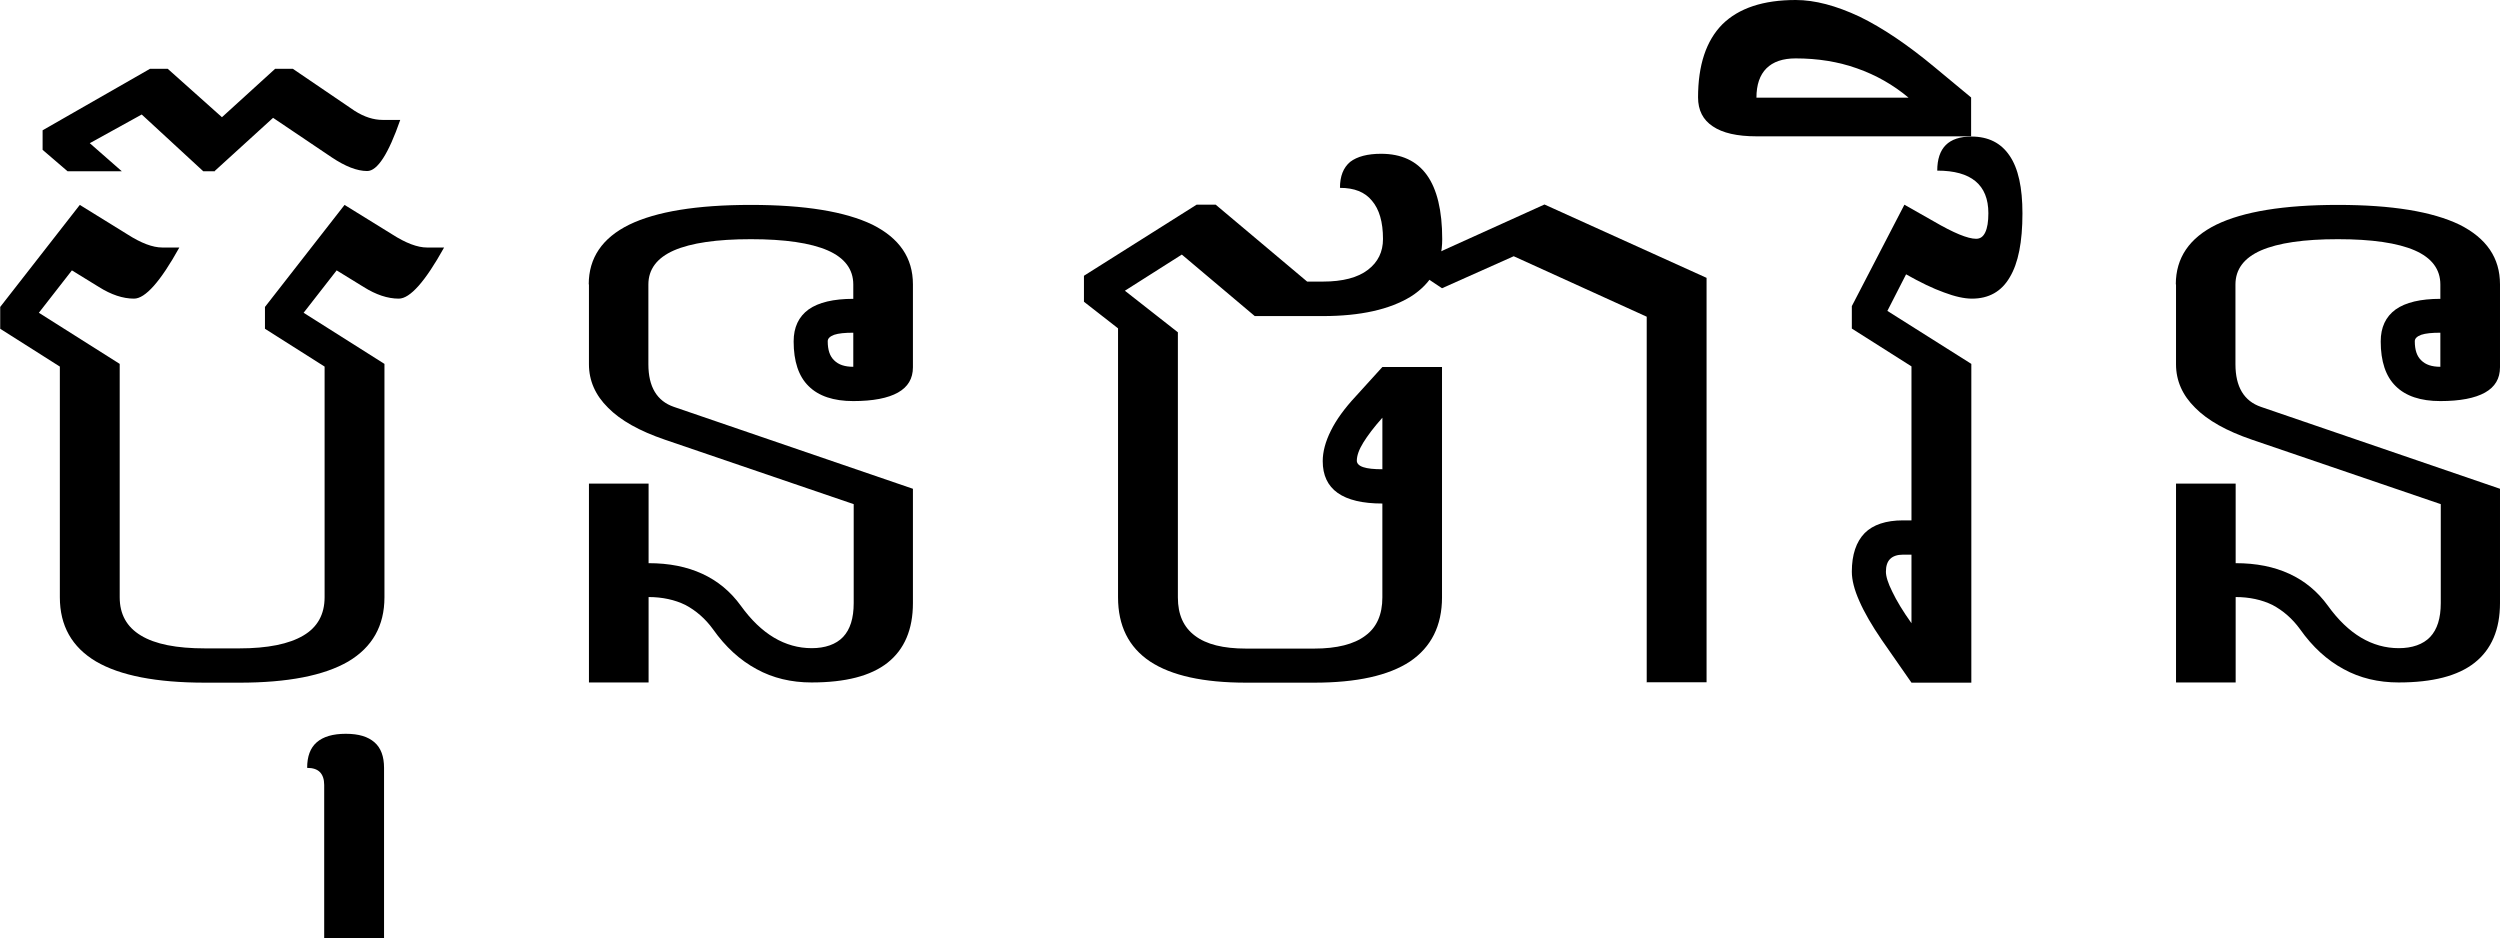 <?xml version="1.0" encoding="UTF-8"?>
<svg id="Layer_1" data-name="Layer 1" xmlns="http://www.w3.org/2000/svg" viewBox="0 0 120.3 45.16">
  <path d="m11.5,32.85h-1.64c-2.33,0-4.08-.34-5.24-1.02-1.16-.69-1.74-1.72-1.74-3.09v-11.1l-2.87-1.82v-1.05l3.83-4.91,2.28,1.41c.67.43,1.23.64,1.69.64h.82c-.91,1.64-1.64,2.46-2.18,2.46s-1.1-.19-1.69-.56l-1.3-.8-1.59,2.04,3.89,2.46v11.23c0,.82.34,1.43,1.02,1.84.69.42,1.72.62,3.09.62h1.64c1.37,0,2.4-.21,3.09-.62.68-.4,1.02-1.02,1.02-1.84v-11.1l-2.87-1.82v-1.05l3.83-4.91,2.28,1.41c.67.43,1.23.64,1.69.64h.82c-.91,1.64-1.64,2.46-2.18,2.46s-1.1-.19-1.69-.56l-1.3-.8-1.59,2.04,3.89,2.46v11.23c0,1.37-.58,2.4-1.74,3.09-1.17.68-2.92,1.02-5.24,1.02Z"/>
  <path d="m10.35,8.24h-.57l-2.96-2.73-2.5,1.38,1.54,1.35h-2.61l-1.2-1.03v-.94l5.17-2.96h.85l2.61,2.33,2.56-2.33h.85l2.97,2.02c.47.3.92.44,1.35.44h.85c-.57,1.64-1.1,2.46-1.59,2.46s-1.05-.22-1.71-.66l-2.82-1.9-2.81,2.56Z"/>
  <path d="m15.6,45.16v-7.39c0-.27-.07-.48-.21-.62-.13-.13-.33-.2-.61-.2,0-.55.15-.96.46-1.23.31-.27.77-.41,1.4-.41s1.07.14,1.38.41c.31.27.46.68.46,1.23v8.21h-2.87Z"/>
  <path d="m28.33,13.68c0-1.27.65-2.23,1.95-2.87,1.3-.63,3.25-.95,5.85-.95s4.54.32,5.85.95c1.3.65,1.95,1.6,1.95,2.87v3.99c0,.55-.24.95-.72,1.22-.48.27-1.2.41-2.15.41s-1.67-.24-2.15-.72c-.48-.47-.72-1.19-.72-2.15,0-.68.24-1.19.72-1.54.48-.34,1.2-.51,2.15-.51v-.69c0-.73-.41-1.28-1.23-1.64-.83-.36-2.06-.54-3.7-.54s-2.87.18-3.7.54c-.82.36-1.23.91-1.23,1.64v3.84c0,1.08.41,1.77,1.23,2.05l11.5,3.94v5.5c0,1.27-.41,2.23-1.22,2.87-.81.64-2.03.95-3.66.95-.97,0-1.86-.21-2.64-.64-.8-.43-1.5-1.07-2.1-1.92-.37-.51-.82-.9-1.33-1.17-.51-.25-1.11-.38-1.77-.38v4.11h-2.87v-9.57h2.87v3.83c.99,0,1.84.17,2.58.51.74.34,1.36.85,1.86,1.54.49.68,1.02,1.19,1.59,1.53.57.34,1.18.51,1.82.51s1.17-.18,1.51-.54c.34-.36.51-.9.51-1.63v-4.76l-9.08-3.1c-1.23-.42-2.14-.93-2.74-1.54-.61-.6-.92-1.3-.92-2.09v-3.84Zm12.73,2.33c-.41,0-.71.03-.92.1-.21.08-.31.18-.31.31,0,.42.1.72.31.92.21.21.51.31.92.31v-1.64Z"/>
  <path d="m69.39,28.74c0,1.37-.52,2.4-1.54,3.09-1.03.68-2.57,1.02-4.61,1.02h-3.28c-2.05,0-3.59-.34-4.62-1.02-1.03-.69-1.54-1.72-1.54-3.09v-12.94l-1.64-1.28v-1.25l5.42-3.42h.92l4.4,3.7h.76c.95,0,1.68-.19,2.17-.57.48-.37.72-.86.72-1.48,0-.82-.18-1.43-.53-1.84-.34-.42-.85-.62-1.54-.62,0-.56.16-.97.49-1.25.34-.26.84-.39,1.49-.39.97,0,1.71.34,2.2,1.02.49.68.74,1.71.74,3.09,0,1.2-.5,2.12-1.51,2.76-1.01.62-2.42.94-4.24.94h-3.27l-3.51-2.96-2.74,1.74,2.55,2v12.76c0,.82.27,1.43.82,1.84.55.42,1.37.62,2.46.62h3.28c1.09,0,1.92-.21,2.46-.62.55-.4.82-1.02.82-1.84v-4.52c-.95,0-1.67-.17-2.15-.51s-.72-.85-.72-1.53c0-.45.13-.94.39-1.46.26-.53.66-1.08,1.2-1.66l1.28-1.41h2.87v11.09Zm-2.87-8.64c-.41.46-.71.86-.92,1.2s-.31.63-.31.87c0,.13.1.24.31.31.21.07.51.1.92.1v-2.48Z"/>
  <path d="m79.24,32.85V15.24l-6.4-2.91-3.45,1.54-1.61-1.07,6.54-2.96,7.8,3.53v19.46h-2.87Z"/>
  <path d="m94.85,32.85h-2.87l-1.44-2.07c-.47-.69-.83-1.31-1.07-1.86-.24-.54-.36-1.01-.36-1.41,0-.82.21-1.44.62-1.86.4-.4,1.02-.61,1.84-.61h.41v-7.41l-2.87-1.82v-1.08l2.53-4.88,1.41.8c.96.56,1.64.84,2.04.84.2,0,.34-.1.44-.31.1-.21.15-.51.15-.92,0-.69-.21-1.2-.62-1.54-.41-.34-1.02-.51-1.84-.51,0-.55.14-.96.41-1.23s.68-.41,1.23-.41c.82,0,1.43.31,1.84.92.42.61.62,1.54.62,2.78,0,1.37-.2,2.39-.61,3.07-.4.69-1.01,1.03-1.82,1.03-.37,0-.82-.1-1.35-.3-.53-.19-1.13-.48-1.82-.87l-.9,1.76,4.04,2.55v15.34Zm-2.87-6.16h-.41c-.27,0-.48.07-.62.21-.13.13-.2.33-.2.61,0,.23.1.55.31.97.2.42.5.92.92,1.51v-3.3Z"/>
  <path d="m81.71,4.7c0-1.57.39-2.74,1.17-3.53.79-.78,1.97-1.17,3.53-1.17.92,0,1.94.27,3.07.8,1.11.54,2.31,1.35,3.61,2.43l1.76,1.46v1.87h-10.33c-.93,0-1.63-.16-2.1-.48-.47-.31-.71-.77-.71-1.4Zm4.7-1.89c-.62,0-1.09.16-1.41.48s-.48.79-.48,1.41h7.32c-.74-.62-1.57-1.09-2.48-1.41-.9-.32-1.88-.48-2.96-.48Z"/>
  <path d="m104.7,13.68c0-1.27.65-2.23,1.95-2.87,1.3-.63,3.25-.95,5.85-.95s4.54.32,5.85.95c1.3.65,1.95,1.6,1.95,2.87v3.99c0,.55-.24.95-.72,1.22-.48.27-1.2.41-2.15.41s-1.67-.24-2.15-.72c-.48-.47-.72-1.19-.72-2.15,0-.68.24-1.19.72-1.54.48-.34,1.2-.51,2.15-.51v-.69c0-.73-.41-1.28-1.23-1.64-.83-.36-2.06-.54-3.7-.54s-2.87.18-3.7.54c-.82.36-1.23.91-1.23,1.64v3.84c0,1.08.41,1.77,1.23,2.05l11.5,3.94v5.5c0,1.27-.41,2.23-1.22,2.87-.81.64-2.03.95-3.66.95-.97,0-1.86-.21-2.64-.64-.8-.43-1.5-1.07-2.1-1.92-.37-.51-.82-.9-1.33-1.17-.51-.25-1.11-.38-1.77-.38v4.11h-2.87v-9.57h2.87v3.83c.99,0,1.84.17,2.58.51.74.34,1.36.85,1.86,1.54.49.68,1.02,1.19,1.59,1.53.57.34,1.18.51,1.82.51s1.17-.18,1.51-.54c.34-.36.51-.9.51-1.63v-4.76l-9.08-3.1c-1.23-.42-2.14-.93-2.74-1.54-.61-.6-.92-1.3-.92-2.09v-3.84Zm12.73,2.33c-.41,0-.71.03-.92.1-.21.08-.31.18-.31.31,0,.42.1.72.31.92.21.21.51.31.92.31v-1.64Z"/>
</svg>
